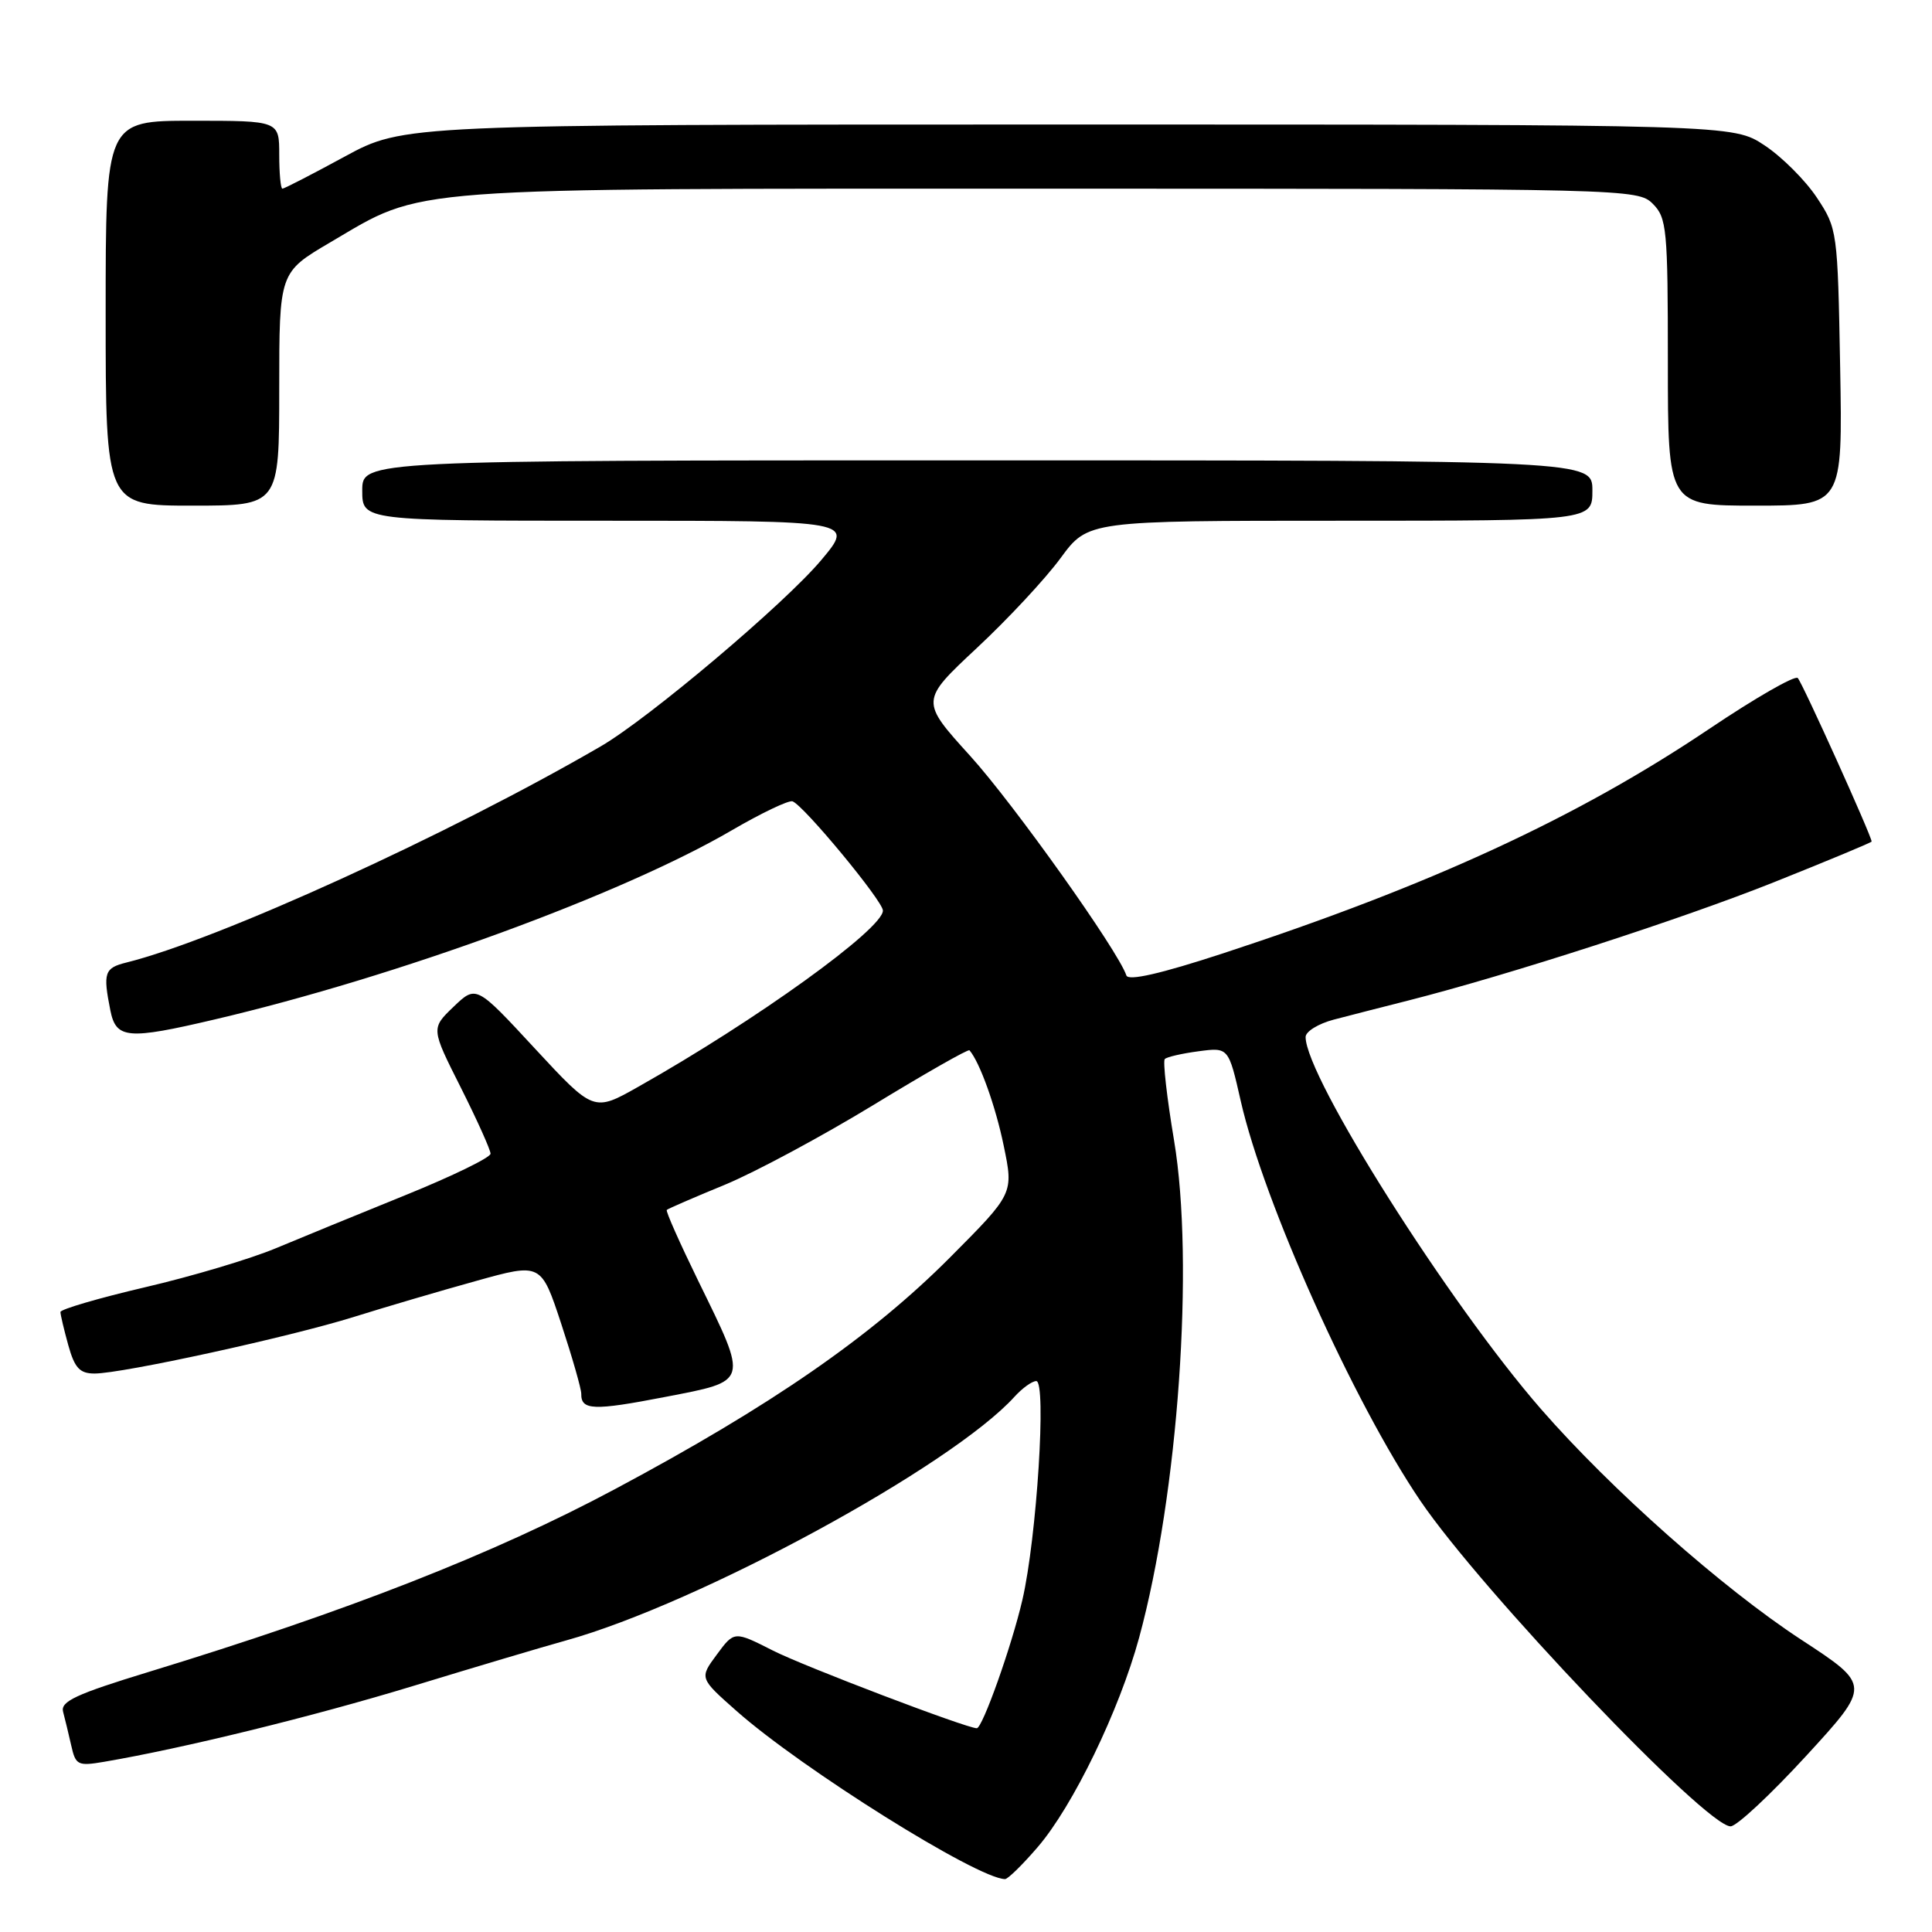 <?xml version="1.0" encoding="UTF-8" standalone="no"?>
<!DOCTYPE svg PUBLIC "-//W3C//DTD SVG 1.1//EN" "http://www.w3.org/Graphics/SVG/1.1/DTD/svg11.dtd" >
<svg xmlns="http://www.w3.org/2000/svg" xmlns:xlink="http://www.w3.org/1999/xlink" version="1.1" viewBox="0 0 256 256">
 <g >
 <path fill="currentColor"
d=" M 137.50 244.75 C 142.17 239.32 148.32 226.63 150.94 217.00 C 156.13 197.93 158.28 167.34 155.57 151.12 C 154.62 145.46 154.07 140.60 154.34 140.33 C 154.61 140.05 156.62 139.59 158.81 139.30 C 162.79 138.77 162.79 138.77 164.41 145.91 C 167.48 159.38 179.37 185.84 188.21 198.87 C 196.32 210.81 226.04 242.00 229.31 242.00 C 230.11 242.00 234.61 237.80 239.33 232.66 C 247.91 223.31 247.91 223.31 238.69 217.28 C 228.22 210.43 213.48 197.36 204.20 186.72 C 192.00 172.72 173.00 142.70 173.00 137.41 C 173.00 136.68 174.69 135.64 176.75 135.10 C 178.81 134.56 183.25 133.42 186.62 132.57 C 199.99 129.17 222.84 121.78 235.08 116.89 C 242.19 114.05 248.00 111.63 248.00 111.51 C 248.00 110.78 238.79 90.39 238.21 89.84 C 237.82 89.47 232.55 92.50 226.50 96.57 C 209.03 108.32 189.58 117.30 162.07 126.32 C 153.79 129.03 149.50 130.01 149.25 129.25 C 148.16 125.98 134.33 106.54 128.57 100.18 C 121.94 92.87 121.94 92.87 129.43 85.87 C 133.55 82.03 138.55 76.66 140.54 73.94 C 144.17 69.00 144.17 69.00 177.59 69.00 C 211.00 69.00 211.00 69.00 211.00 65.00 C 211.00 61.00 211.00 61.00 129.50 61.00 C 48.00 61.00 48.00 61.00 48.00 65.00 C 48.00 69.00 48.00 69.00 80.59 69.00 C 113.19 69.00 113.19 69.00 108.84 74.19 C 104.02 79.95 86.00 95.17 79.61 98.89 C 59.49 110.58 28.87 124.53 16.75 127.54 C 13.84 128.26 13.63 128.89 14.62 133.87 C 15.38 137.67 16.89 137.80 28.50 135.07 C 52.67 129.40 82.45 118.50 97.00 110.00 C 100.90 107.73 104.50 106.01 105.01 106.18 C 106.47 106.68 116.97 119.37 116.99 120.65 C 117.02 123.07 100.19 135.20 84.58 144.00 C 78.67 147.34 78.67 147.34 70.88 138.94 C 63.10 130.53 63.10 130.53 60.10 133.40 C 57.11 136.27 57.11 136.27 61.06 144.11 C 63.23 148.43 65.00 152.37 65.00 152.87 C 65.00 153.38 59.94 155.84 53.75 158.35 C 47.56 160.86 39.80 164.04 36.50 165.42 C 33.20 166.80 25.44 169.12 19.25 170.56 C 13.06 172.01 8.00 173.49 8.01 173.85 C 8.01 174.21 8.48 176.19 9.05 178.25 C 9.89 181.27 10.57 182.00 12.53 182.00 C 16.22 182.00 38.39 177.16 46.95 174.48 C 51.10 173.18 58.37 171.04 63.10 169.73 C 71.70 167.33 71.70 167.33 74.37 175.42 C 75.83 179.86 77.03 184.04 77.02 184.69 C 76.99 186.88 78.64 186.94 88.10 185.11 C 99.31 182.94 99.19 183.36 92.53 169.74 C 90.08 164.72 88.19 160.48 88.35 160.32 C 88.50 160.17 91.94 158.67 95.99 157.01 C 100.04 155.34 108.93 150.56 115.76 146.40 C 122.58 142.24 128.30 138.98 128.46 139.17 C 129.82 140.73 131.93 146.61 133.00 151.83 C 134.31 158.15 134.31 158.15 125.91 166.59 C 115.48 177.07 102.20 186.26 81.50 197.31 C 65.40 205.91 46.07 213.48 19.70 221.54 C 10.07 224.48 7.99 225.45 8.36 226.82 C 8.61 227.74 9.09 229.76 9.44 231.29 C 10.02 233.89 10.31 234.04 13.78 233.45 C 24.24 231.67 41.45 227.45 54.68 223.42 C 62.83 220.93 71.97 218.21 75.00 217.37 C 92.62 212.47 126.12 194.26 134.44 185.06 C 135.47 183.93 136.76 183.00 137.31 183.00 C 138.69 183.00 137.38 203.78 135.47 212.00 C 134.06 218.09 130.18 229.00 129.43 229.00 C 128.07 229.00 106.48 220.78 102.40 218.70 C 97.29 216.11 97.29 216.11 94.98 219.24 C 92.67 222.36 92.67 222.36 97.59 226.71 C 106.24 234.37 129.50 248.94 133.17 248.99 C 133.54 249.00 135.49 247.09 137.50 244.75 Z  M 37.00 51.54 C 37.00 36.09 37.00 36.09 43.75 32.12 C 56.39 24.69 52.27 25.00 139.18 25.00 C 215.67 25.00 217.03 25.03 219.00 27.00 C 220.86 28.86 221.00 30.33 221.00 48.00 C 221.00 67.00 221.00 67.00 232.58 67.00 C 244.16 67.00 244.16 67.00 243.83 48.67 C 243.50 30.59 243.46 30.29 240.74 26.18 C 239.22 23.89 236.11 20.78 233.81 19.26 C 229.65 16.50 229.65 16.50 141.57 16.50 C 53.50 16.50 53.50 16.50 45.67 20.75 C 41.37 23.09 37.66 25.00 37.42 25.00 C 37.19 25.00 37.00 22.98 37.00 20.50 C 37.00 16.00 37.00 16.00 25.50 16.00 C 14.00 16.00 14.00 16.00 14.00 41.50 C 14.00 67.00 14.00 67.00 25.50 67.00 C 37.00 67.00 37.00 67.00 37.00 51.54 Z "/>
</g>
</svg>